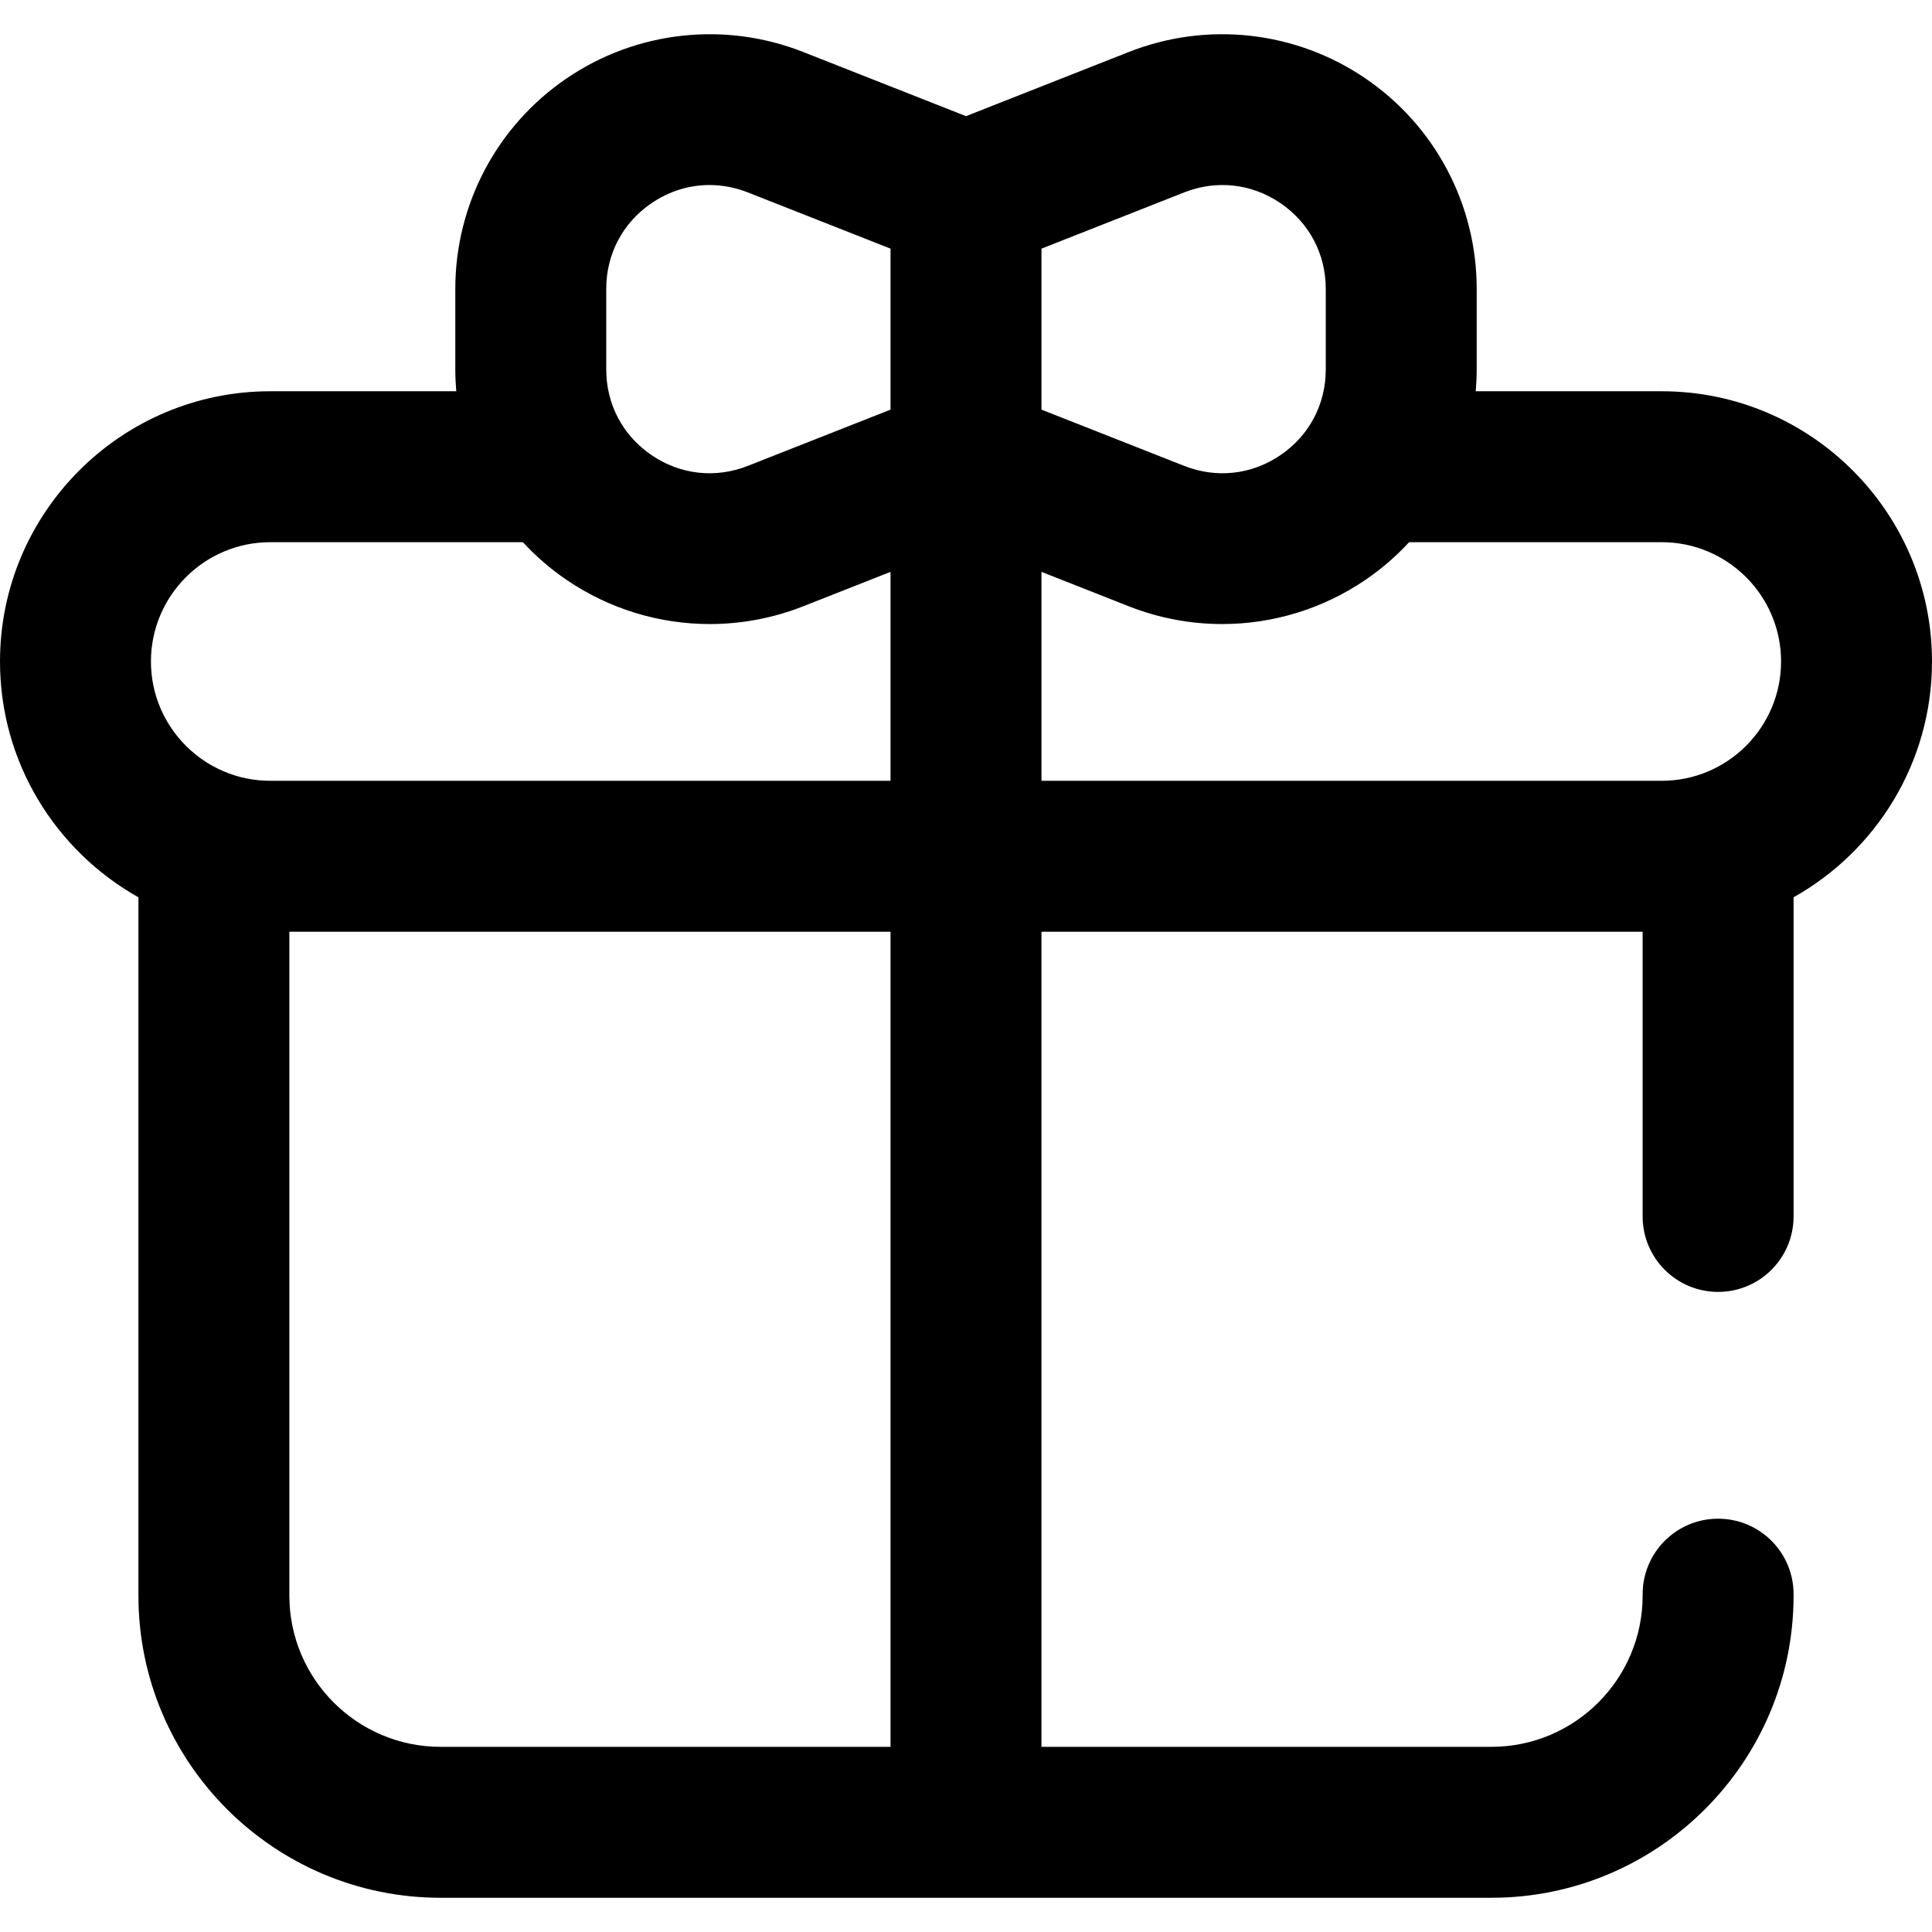 <svg id="Capa_1" enable-background="new 0 0 512 512" height="512" viewBox="0 0 512 512" width="512" xmlns="http://www.w3.org/2000/svg"><path d="m512 175.303c0-39.489-32.125-71.616-71.613-71.616h-49.3c.163-1.909.252-3.833.252-5.769v-21.384c0-22.345-11.027-43.19-29.497-55.764-18.466-12.572-41.9-15.186-62.687-6.996l-43.155 17.008-43.155-17.008c-20.784-8.188-44.219-5.576-62.687 6.996-18.47 12.573-29.497 33.419-29.497 55.764v21.385c0 1.936.088 3.859.252 5.769h-49.3c-39.488-.001-71.613 32.126-71.613 71.615 0 26.811 14.817 50.214 36.684 62.487v185.076c0 44.146 35.914 80.062 80.057 80.062h278.519c44.144 0 80.057-35.916 80.057-80.062v-.396c0-11.046-8.954-20-20-20s-20 8.954-20 20v.396c0 22.091-17.97 40.062-40.057 40.062h-119.26v-216.008h159.316v75.447c0 11.046 8.954 20 20 20s20-8.954 20-20v-84.577c21.867-12.273 36.684-35.676 36.684-62.487zm-198.178-124.314c8.583-3.384 17.883-2.347 25.511 2.847 7.63 5.193 12.006 13.467 12.006 22.698v21.385c0 9.23-4.376 17.504-12.005 22.697-7.627 5.193-16.926 6.231-25.512 2.847l-37.822-14.906v-42.663zm-153.161 25.545c0-9.231 4.376-17.505 12.006-22.698 4.675-3.183 9.977-4.804 15.357-4.804 3.399 0 6.83.646 10.154 1.957l37.822 14.905v42.663l-37.822 14.905c-8.584 3.385-17.884 2.346-25.511-2.847-7.629-5.193-12.005-13.467-12.005-22.697v-21.384zm-89.048 67.153h66.954c3.436 3.718 7.31 7.081 11.591 9.994 11.362 7.735 24.6 11.7 37.948 11.7 8.348 0 16.742-1.553 24.739-4.704l23.155-9.125v55.369h-164.387c-17.431-.001-31.613-14.184-31.613-31.618s14.182-31.616 31.613-31.616zm164.387 319.242h-119.259c-22.087 0-40.057-17.972-40.057-40.062v-175.947h159.316zm40-256.009v-55.369l23.155 9.125c7.999 3.152 16.39 4.704 24.739 4.704 13.347 0 26.587-3.966 37.948-11.7 4.28-2.914 8.155-6.276 11.591-9.994h66.954c17.431 0 31.613 14.183 31.613 31.616s-14.182 31.617-31.613 31.617h-164.387z"/></svg>